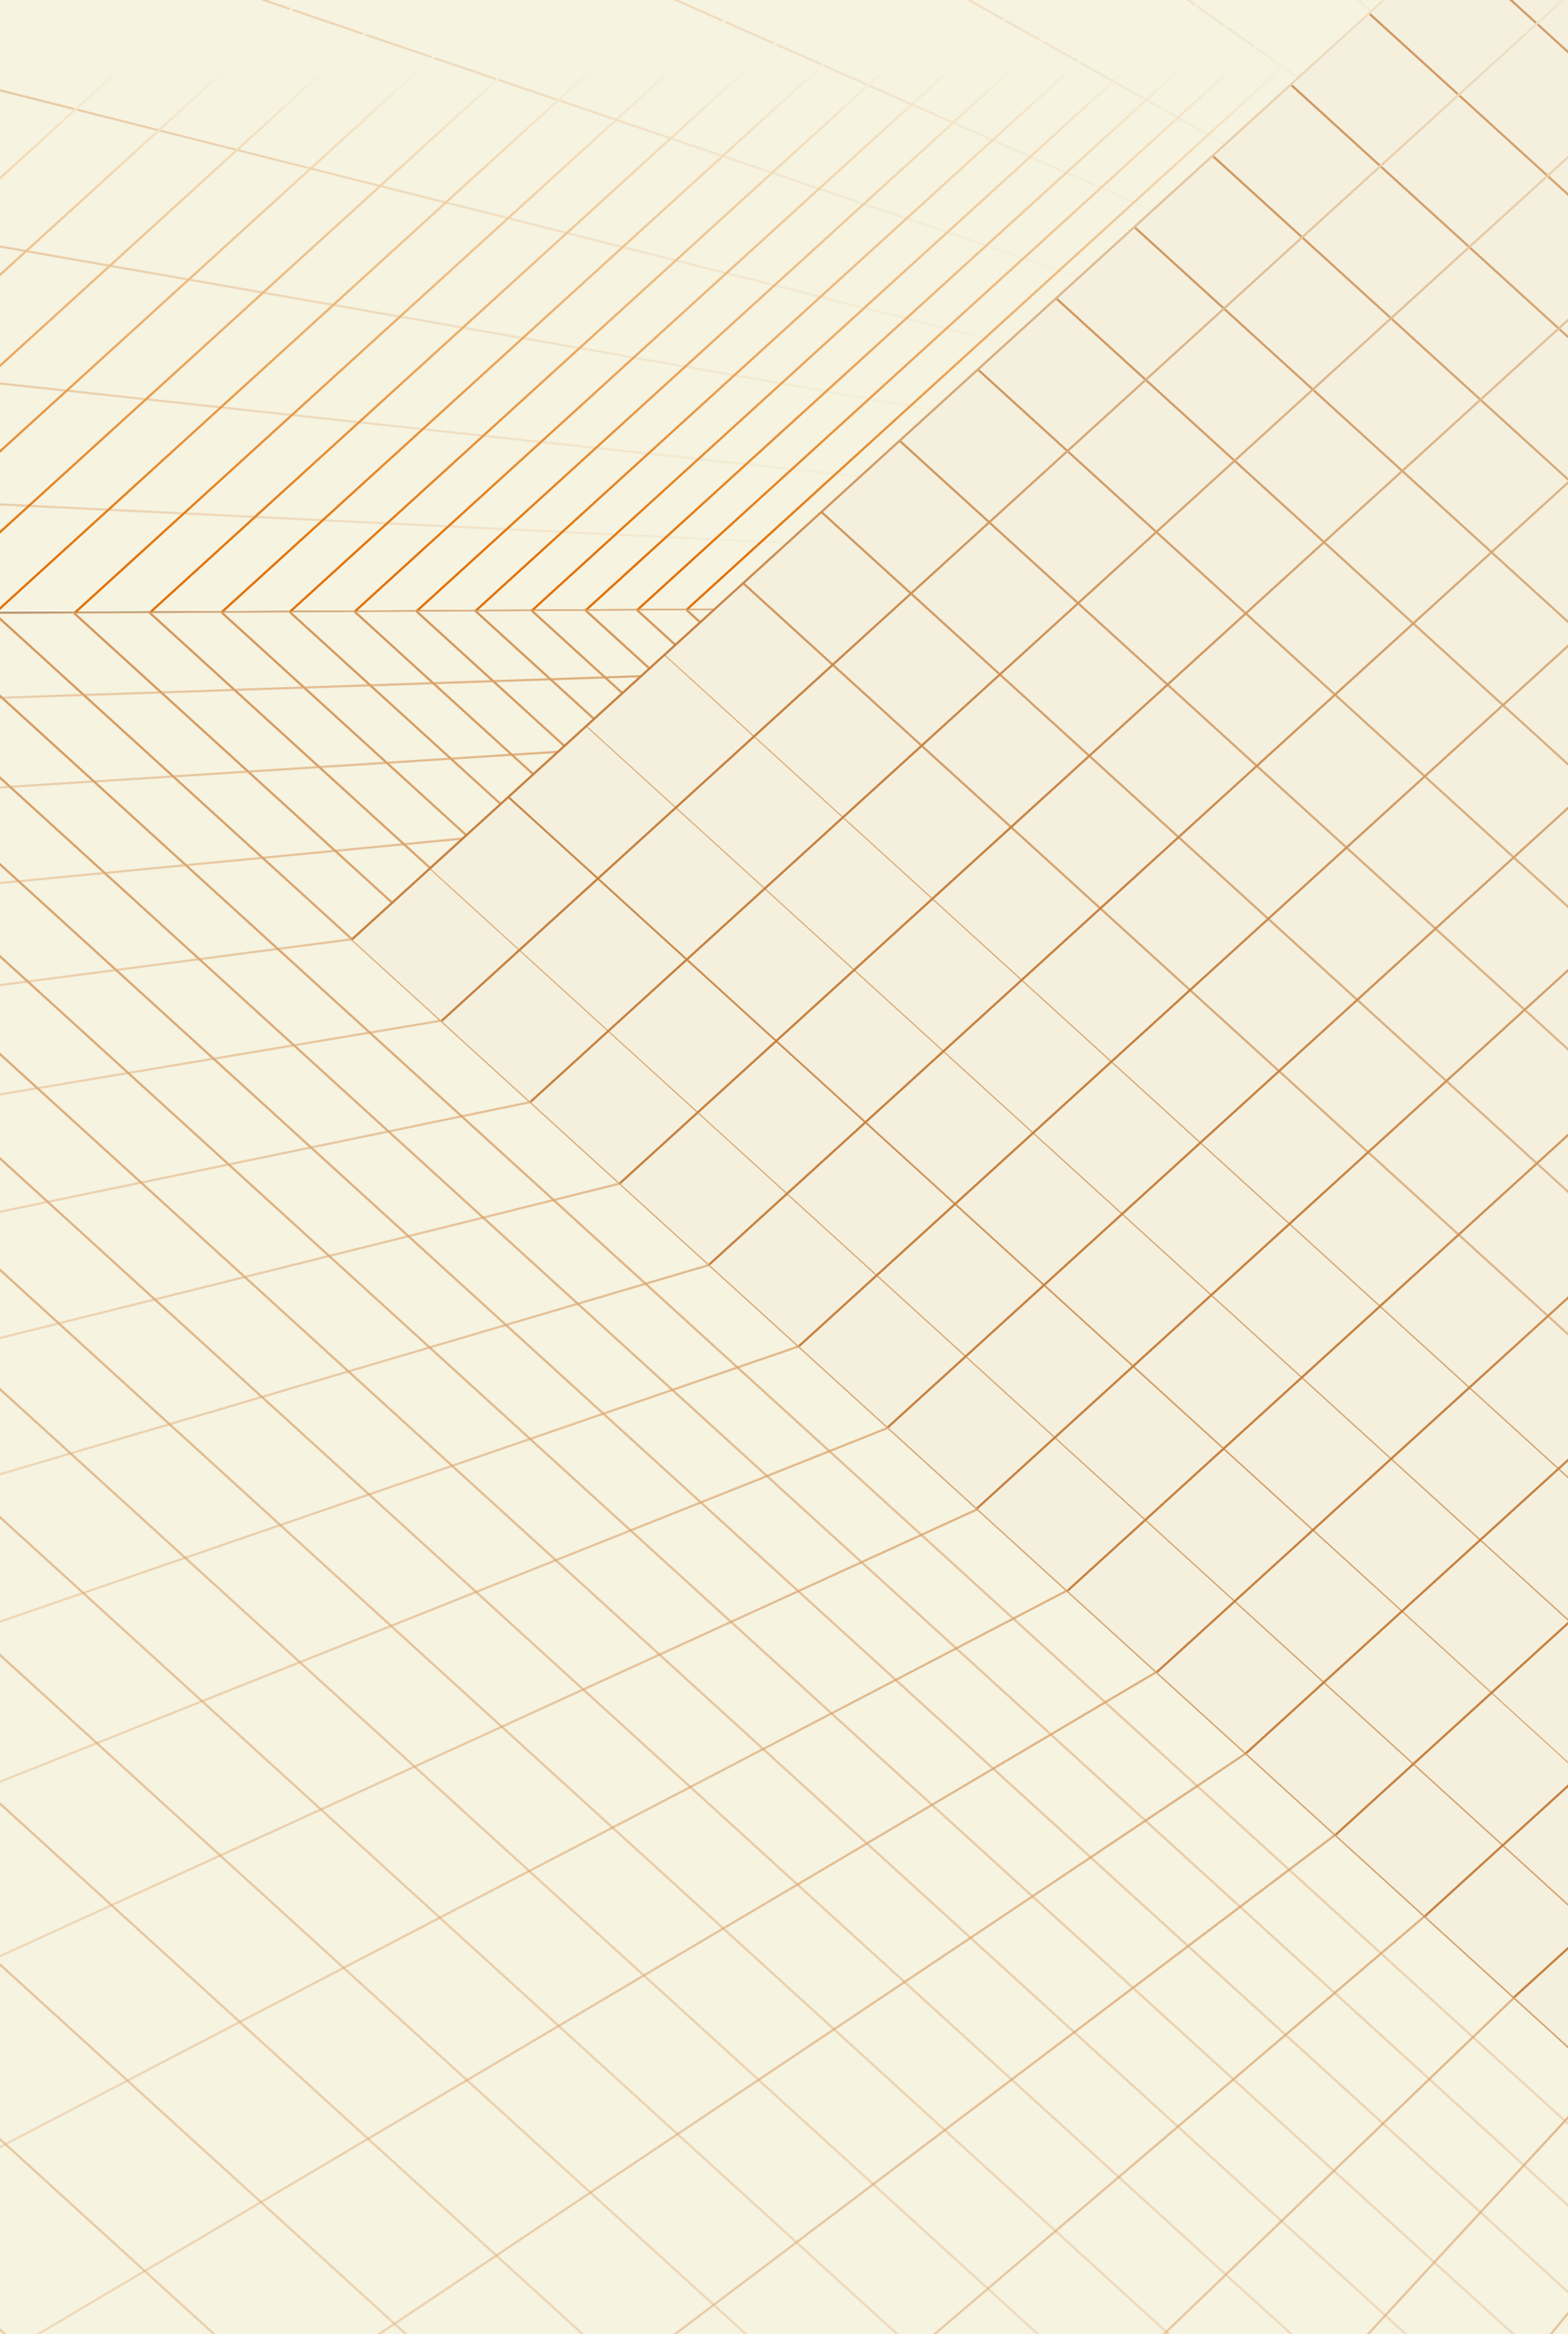<svg width="527" height="784" viewBox="0 0 527 784" fill="none" xmlns="http://www.w3.org/2000/svg">
<rect x="0" y="0" width="527" height="784" fill="#333333" stroke="none"/>
<mask id="mask0_65_38" style="mask-type:luminance" maskUnits="userSpaceOnUse" x="-40" y="-1" width="647" height="824">
<path d="M607 823L607 -1L-40 -1L-40 823L607 823Z" fill="white"/>
</mask>
<g mask="url(#mask0_65_38)">
<path d="M-303.61 -157.393V206.771L290.575 204.505L688.279 -157.393H-303.61Z" fill="#F6F3E0"/>
<path d="M358.826 -157.393L507.799 6.794L508.398 6.336L359.847 -157.393H358.826Z" fill="url(#paint0_linear_65_38)"/>
<path d="M277.75 -157.393L486.076 26.617L486.62 26.104L278.873 -157.393H277.75Z" fill="url(#paint1_linear_65_38)"/>
<path d="M176.197 -157.393L464.354 46.434L464.837 45.871L177.476 -157.393H176.197Z" fill="url(#paint2_linear_65_38)"/>
<path d="M45.307 -157.393L442.637 66.251L443.045 65.644L46.797 -157.393H45.307Z" fill="url(#paint3_linear_65_38)"/>
<path d="M-129.784 -157.393L420.914 86.062L421.261 85.424L-127.995 -157.393H-129.784Z" fill="url(#paint4_linear_65_38)"/>
<path d="M-303.61 -133.564V-132.803L399.198 105.872L399.477 105.204L-303.61 -133.564Z" fill="url(#paint5_linear_65_38)"/>
<path d="M-303.61 -46.404V-45.667L377.481 125.671L377.685 124.984L-303.61 -46.404Z" fill="url(#paint6_linear_65_38)"/>
<path d="M-303.61 29.286V30.01L355.758 145.475L355.908 144.776L-303.61 29.286Z" fill="url(#paint7_linear_65_38)"/>
<path d="M-303.61 95.62V96.338L334.035 165.273L334.123 164.561L-303.61 95.62Z" fill="url(#paint8_linear_65_38)"/>
<path d="M-303.61 154.241V154.953L312.305 185.072L312.346 184.36L-303.61 154.241Z" fill="url(#paint9_linear_65_38)"/>
<path d="M290.573 204.156L-303.619 207.624L-303.614 208.335L290.578 204.868L290.573 204.156Z" fill="url(#paint10_linear_65_38)"/>
<path d="M687.729 -157.393L290.297 204.257L290.848 204.759L688.831 -157.393H687.729Z" fill="url(#paint11_linear_65_38)"/>
<path d="M673.754 -157.393L276.254 204.319L276.805 204.827L674.863 -157.393H673.754Z" fill="url(#paint12_linear_65_38)"/>
<path d="M659.194 -157.393L261.592 204.412L262.15 204.913L660.303 -157.393H659.194Z" fill="url(#paint13_linear_65_38)"/>
<path d="M644.036 -157.393L246.359 204.48L246.91 204.988L645.145 -157.393H644.036Z" fill="url(#paint14_linear_65_38)"/>
<path d="M628.24 -157.393L230.461 204.573L231.012 205.081L629.342 -157.393H628.24Z" fill="url(#paint15_linear_65_38)"/>
<path d="M611.755 -157.393L213.867 204.672L214.425 205.173L612.864 -157.393H611.755Z" fill="url(#paint16_linear_65_38)"/>
<path d="M594.543 -157.393L196.525 204.79L197.083 205.297L595.652 -157.393H594.543Z" fill="url(#paint17_linear_65_38)"/>
<path d="M576.562 -157.393L178.477 204.851L179.028 205.353L577.664 -157.393H576.562Z" fill="url(#paint18_linear_65_38)"/>
<path d="M557.743 -157.393L159.549 204.951L160.1 205.452L558.852 -157.393H557.743Z" fill="url(#paint19_linear_65_38)"/>
<path d="M517.373 -157.393L118.92 205.192L119.471 205.693L518.482 -157.393H517.373Z" fill="url(#paint20_linear_65_38)"/>
<path d="M538.033 -157.393L139.703 205.081L140.254 205.582L539.142 -157.393H538.033Z" fill="url(#paint21_linear_65_38)"/>
<path d="M495.69 -157.393L97.102 205.31L97.653 205.811L496.799 -157.393H495.69Z" fill="url(#paint22_linear_65_38)"/>
<path d="M448.924 -157.393L50.057 205.563L50.608 206.071L450.033 -157.393H448.924Z" fill="url(#paint23_linear_65_38)"/>
<path d="M472.899 -157.393L74.174 205.433L74.732 205.935L474.008 -157.393H472.899Z" fill="url(#paint24_linear_65_38)"/>
<path d="M423.73 -157.393L24.672 205.731L25.23 206.238L424.832 -157.393H423.73Z" fill="url(#paint25_linear_65_38)"/>
<path d="M368.841 -157.393L-30.51 205.997L-29.952 206.504L369.95 -157.393H368.841Z" fill="url(#paint26_linear_65_38)"/>
<path d="M397 -157.393L-2.174 205.848L-1.623 206.35L398.109 -157.393H397Z" fill="url(#paint27_linear_65_38)"/>
<path d="M339.029 -157.393L-60.492 206.164L-59.941 206.665L340.138 -157.393H339.029Z" fill="url(#paint28_linear_65_38)"/>
<path d="M273.886 -157.393L-126.029 206.517L-125.478 207.018L274.988 -157.393H273.886Z" fill="url(#paint29_linear_65_38)"/>
<path d="M307.434 -157.393L-92.277 206.331L-91.726 206.839L308.543 -157.393H307.434Z" fill="url(#paint30_linear_65_38)"/>
<path d="M238.189 -157.393L-161.938 206.709L-161.386 207.216L239.298 -157.393H238.189Z" fill="url(#paint31_linear_65_38)"/>
<path d="M159.494 -157.393L-241.108 207.136L-240.551 207.643L160.603 -157.393H159.494Z" fill="url(#paint32_linear_65_38)"/>
<path d="M200.138 -157.393L-200.213 206.919L-199.662 207.421L201.247 -157.393H200.138Z" fill="url(#paint33_linear_65_38)"/>
<path d="M-303.61 182.923L70.384 -157.393H69.275L-303.61 181.921V182.923Z" fill="url(#paint34_linear_65_38)"/>
<path d="M115.98 -157.393L-284.881 207.377L-284.33 207.879L117.089 -157.393H115.98Z" fill="url(#paint35_linear_65_38)"/>
<path d="M-303.61 137.198L20.128 -157.393H19.019L-303.61 136.189V137.198Z" fill="url(#paint36_linear_65_38)"/>
<path d="M872.48 733.964L290.643 204.511L-303.61 207.724V975.227L-176.183 1091.18H872.48V733.964Z" fill="#F6F3E0"/>
<path d="M85.358 1091.18L-303.61 737.232V738.241L84.249 1091.18H85.358Z" fill="url(#paint37_linear_65_38)"/>
<path d="M178.524 1091.18L-303.61 652.455V653.464L177.422 1091.18H178.524Z" fill="url(#paint38_linear_65_38)"/>
<path d="M262.947 1091.18L-303.61 575.633V576.642L261.838 1091.18H262.947Z" fill="url(#paint39_linear_65_38)"/>
<path d="M339.804 1091.18L-303.61 505.695V506.704L338.695 1091.18H339.804Z" fill="url(#paint40_linear_65_38)"/>
<path d="M410.063 1091.18L-303.61 441.762V442.771L408.954 1091.18H410.063Z" fill="url(#paint41_linear_65_38)"/>
<path d="M474.545 1091.18L-303.61 383.085V384.095L473.436 1091.18H474.545Z" fill="url(#paint42_linear_65_38)"/>
<path d="M533.931 1091.18L-303.61 329.046V330.055L532.823 1091.18H533.931Z" fill="url(#paint43_linear_65_38)"/>
<path d="M588.801 1091.18L-303.61 279.117V280.12L587.698 1091.18H588.801Z" fill="url(#paint44_linear_65_38)"/>
<path d="M639.656 1091.18L-303.61 232.84V233.843L638.554 1091.18H639.656Z" fill="url(#paint45_linear_65_38)"/>
<path d="M686.919 1091.18L-284.33 207.377L-284.881 207.879L685.81 1091.18H686.919Z" fill="url(#paint46_linear_65_38)"/>
<path d="M730.956 1091.18L-240.551 207.136L-241.108 207.644L729.847 1091.18H730.956Z" fill="url(#paint47_linear_65_38)"/>
<path d="M772.09 1091.18L-199.662 206.919L-200.213 207.421L770.981 1091.18H772.09Z" fill="url(#paint48_linear_65_38)"/>
<path d="M810.597 1091.18L-161.386 206.709L-161.938 207.216L809.488 1091.18H810.597Z" fill="url(#paint49_linear_65_38)"/>
<path d="M846.716 1091.18L-125.478 206.517L-126.029 207.018L845.607 1091.18H846.716Z" fill="url(#paint50_linear_65_38)"/>
<path d="M872.481 1083.73L-91.726 206.331L-92.277 206.839L872.481 1084.74V1083.73Z" fill="url(#paint51_linear_65_38)"/>
<path d="M872.48 1054.64L-59.941 206.164L-60.492 206.665L872.48 1055.65V1054.64Z" fill="url(#paint52_linear_65_38)"/>
<path d="M872.48 1027.19L-29.952 205.997L-30.51 206.504L872.48 1028.2V1027.19Z" fill="url(#paint53_linear_65_38)"/>
<path d="M872.48 1001.25L-1.623 205.848L-2.174 206.35L872.48 1002.26V1001.25Z" fill="url(#paint54_linear_65_38)"/>
<path d="M872.481 976.706L25.197 205.7L24.639 206.207L872.481 977.715V976.706Z" fill="url(#paint55_linear_65_38)"/>
<path d="M872.479 953.441L50.606 205.563L50.055 206.071L872.479 954.45V953.441Z" fill="url(#paint56_linear_65_38)"/>
<path d="M872.481 931.364L74.732 205.433L74.174 205.935L872.481 932.367V931.364Z" fill="url(#paint57_linear_65_38)"/>
<path d="M872.481 910.378L97.653 205.31L97.102 205.811L872.481 911.387V910.378Z" fill="url(#paint58_linear_65_38)"/>
<path d="M872.481 890.406L119.471 205.192L118.92 205.693L872.481 891.415V890.406Z" fill="url(#paint59_linear_65_38)"/>
<path d="M872.48 871.381L140.254 205.081L139.703 205.582L872.48 872.391V871.381Z" fill="url(#paint60_linear_65_38)"/>
<path d="M872.48 853.236L160.079 204.969L159.521 205.477L872.48 854.245V853.236Z" fill="url(#paint61_linear_65_38)"/>
<path d="M872.48 835.908L179.006 204.87L178.455 205.372L872.48 836.917V835.908Z" fill="url(#paint62_linear_65_38)"/>
<path d="M872.48 819.347L197.103 204.771L196.545 205.279L872.48 820.357V819.347Z" fill="url(#paint63_linear_65_38)"/>
<path d="M872.481 803.499L214.419 204.678L213.861 205.18L872.481 804.502V803.499Z" fill="url(#paint64_linear_65_38)"/>
<path d="M872.48 788.319L230.997 204.585L230.439 205.093L872.48 789.328V788.319Z" fill="url(#paint65_linear_65_38)"/>
<path d="M872.481 773.771L246.891 204.499L246.34 205.006L872.481 774.78V773.771Z" fill="url(#paint66_linear_65_38)"/>
<path d="M872.48 759.81L262.137 204.418L261.586 204.926L872.48 760.819V759.81Z" fill="url(#paint67_linear_65_38)"/>
<path d="M872.48 746.407L276.784 204.338L276.227 204.845L872.48 747.416V746.407Z" fill="url(#paint68_linear_65_38)"/>
<path d="M872.48 733.524L290.854 204.263L290.303 204.771L872.48 734.533V733.524Z" fill="url(#paint69_linear_65_38)"/>
<path d="M501.057 1091.18L758.755 630.385L758.054 630.063L500.18 1091.18H501.057Z" fill="url(#paint70_linear_65_38)"/>
<path d="M431.411 1091.18L737.48 611.051L736.8 610.692L430.506 1091.18H431.411Z" fill="url(#paint71_linear_65_38)"/>
<path d="M354.874 1091.18L716.201 591.717L715.548 591.327L353.936 1091.18H354.874Z" fill="url(#paint72_linear_65_38)"/>
<path d="M270.362 1091.18L694.926 572.383L694.294 571.956L269.383 1091.18H270.362Z" fill="url(#paint73_linear_65_38)"/>
<path d="M176.564 1091.18L673.645 553.049L673.047 552.591L175.537 1091.18H176.564Z" fill="url(#paint74_linear_65_38)"/>
<path d="M71.861 1091.18L652.365 533.715L651.8 533.226L70.779 1091.18H71.861Z" fill="url(#paint75_linear_65_38)"/>
<path d="M-45.77 1091.18L631.083 514.381L630.546 513.861L-46.92 1091.18H-45.77Z" fill="url(#paint76_linear_65_38)"/>
<path d="M-177.408 1090.07L609.803 495.047L609.299 494.496L-177.966 1089.56L-177.408 1090.07Z" fill="url(#paint77_linear_65_38)"/>
<path d="M-241.693 1031.57L588.521 475.707L588.052 475.131L-242.258 1031.06L-241.693 1031.57Z" fill="url(#paint78_linear_65_38)"/>
<path d="M-303.61 971.661L567.234 456.367L566.805 455.772L-303.61 970.806V971.661Z" fill="url(#paint79_linear_65_38)"/>
<path d="M-303.61 879.82L545.953 437.026L545.565 436.414L-303.61 879.003V879.82Z" fill="url(#paint80_linear_65_38)"/>
<path d="M-303.61 796.225L524.665 417.686L524.318 417.049L-303.61 795.42V796.225Z" fill="url(#paint81_linear_65_38)"/>
<path d="M-303.61 719.799L503.384 398.346L503.071 397.69L-303.61 719.019V719.799Z" fill="url(#paint82_linear_65_38)"/>
<path d="M-303.61 649.669L482.103 379L481.824 378.337L-303.61 648.908V649.669Z" fill="url(#paint83_linear_65_38)"/>
<path d="M-303.61 585.086L460.816 359.66L460.578 358.979L-303.61 584.337V585.086Z" fill="url(#paint84_linear_65_38)"/>
<path d="M-303.61 525.413L439.535 340.313L439.331 339.626L-303.61 524.676V525.413Z" fill="url(#paint85_linear_65_38)"/>
<path d="M-303.61 470.116L418.254 320.967L418.084 320.267L-303.61 469.386V470.116Z" fill="url(#paint86_linear_65_38)"/>
<path d="M-303.61 418.726L396.973 301.621L396.83 300.915L-303.61 418.002V418.726Z" fill="url(#paint87_linear_65_38)"/>
<path d="M-303.61 370.846L375.692 282.268L375.583 281.562L-303.61 370.122V370.846Z" fill="url(#paint88_linear_65_38)"/>
<path d="M-303.61 326.124L354.418 262.921L354.329 262.209L-303.61 325.405V326.124Z" fill="url(#paint89_linear_65_38)"/>
<path d="M-303.61 284.268L333.137 243.575L333.083 242.863L-303.61 283.549V284.268Z" fill="url(#paint90_linear_65_38)"/>
<path d="M-303.61 244.999L311.856 224.223L311.829 223.511L-303.61 244.281V244.999Z" fill="url(#paint91_linear_65_38)"/>
<path d="M290.587 204.164L-303.612 207.378L-303.608 208.09L290.591 204.876L290.587 204.164Z" fill="url(#paint92_linear_65_38)"/>
<path d="M872.482 -157.393H638.018L118.309 315.525L749.504 889.892L872.482 777.98V-157.393Z" fill="#F5F0DE"/>
<path d="M197.458 243.494L196.904 243.998L828.096 818.362L828.65 817.858L197.458 243.494Z" fill="url(#paint93_linear_65_38)"/>
<path d="M223.752 219.567L223.199 220.071L854.391 794.434L854.944 793.931L223.752 219.567Z" fill="url(#paint94_linear_65_38)"/>
<path d="M872.481 762.026L250.055 195.639L249.504 196.141L872.481 763.036V762.026Z" fill="url(#paint95_linear_65_38)"/>
<path d="M872.482 714.171L276.351 171.712L275.793 172.213L872.482 715.18V714.171Z" fill="url(#paint96_linear_65_38)"/>
<path d="M872.482 666.316L302.646 147.784L302.088 148.286L872.482 667.325V666.316Z" fill="url(#paint97_linear_65_38)"/>
<path d="M872.482 618.467L328.941 123.857L328.383 124.358L872.482 619.47V618.467Z" fill="url(#paint98_linear_65_38)"/>
<path d="M872.482 570.612L355.236 99.929L354.678 100.431L872.482 571.621V570.612Z" fill="url(#paint99_linear_65_38)"/>
<path d="M872.482 522.757L381.531 76.002L380.973 76.503L872.482 523.766V522.757Z" fill="url(#paint100_linear_65_38)"/>
<path d="M872.482 474.902L407.819 52.074L407.268 52.582L872.482 475.911V474.902Z" fill="url(#paint101_linear_65_38)"/>
<path d="M872.482 427.047L434.114 28.146L433.562 28.654L872.482 428.056V427.047Z" fill="url(#paint102_linear_65_38)"/>
<path d="M872.481 379.192L460.409 4.219L459.857 4.727L872.481 380.201V379.192Z" fill="url(#paint103_linear_65_38)"/>
<path d="M872.481 331.342L486.703 -19.709L486.152 -19.201L872.481 332.345V331.342Z" fill="url(#paint104_linear_65_38)"/>
<path d="M872.481 283.487L512.998 -43.63L512.447 -43.129L872.481 284.496V283.487Z" fill="url(#paint105_linear_65_38)"/>
<path d="M171.168 267.418L170.615 267.921L801.807 842.285L802.361 841.781L171.168 267.418Z" fill="url(#paint106_linear_65_38)"/>
<path d="M144.874 291.345L144.32 291.848L775.513 866.212L776.066 865.709L144.874 291.345Z" fill="url(#paint107_linear_65_38)"/>
<path d="M118.581 315.273L118.027 315.777L749.219 890.14L749.773 889.637L118.581 315.273Z" fill="url(#paint108_linear_65_38)"/>
<path d="M872.482 339.496L508.57 670.644L509.121 671.151L872.482 340.505V339.496Z" fill="url(#paint109_linear_65_38)"/>
<path d="M872.48 284.979L478.613 643.392L479.171 643.893L872.48 285.989V284.979Z" fill="url(#paint110_linear_65_38)"/>
<path d="M872.481 230.333L448.584 616.065L449.142 616.567L872.481 231.342V230.333Z" fill="url(#paint111_linear_65_38)"/>
<path d="M872.483 175.538L418.48 588.671L419.038 589.172L872.483 176.547V175.538Z" fill="url(#paint112_linear_65_38)"/>
<path d="M872.482 121.028L388.531 561.413L389.082 561.914L872.482 122.037V121.028Z" fill="url(#paint113_linear_65_38)"/>
<path d="M872.481 66.375L358.5 534.086L359.051 534.588L872.481 67.384V66.375Z" fill="url(#paint114_linear_65_38)"/>
<path d="M872.482 11.023L328.084 506.413L328.642 506.915L872.482 12.032V11.023Z" fill="url(#paint115_linear_65_38)"/>
<path d="M872.483 -43.487L298.129 479.155L298.687 479.656L872.483 -42.478V-43.487Z" fill="url(#paint116_linear_65_38)"/>
<path d="M872.482 -97.93L268.221 451.934L268.772 452.441L872.482 -96.921V-97.93Z" fill="url(#paint117_linear_65_38)"/>
<path d="M872.481 -152.793L238.074 424.502L238.625 425.01L872.481 -151.784V-152.793Z" fill="url(#paint118_linear_65_38)"/>
<path d="M817.538 -157.393L208.072 397.201L208.63 397.708L818.647 -157.393H817.538Z" fill="url(#paint119_linear_65_38)"/>
<path d="M757.423 -157.393L178.049 369.825L178.6 370.326L758.532 -157.393H757.423Z" fill="url(#paint120_linear_65_38)"/>
<path d="M697.677 -157.393L148.135 342.666L148.693 343.173L698.786 -157.393H697.677Z" fill="url(#paint121_linear_65_38)"/>
<path d="M637.459 -157.393L118.029 315.271L118.587 315.773L638.568 -157.393H637.459Z" fill="url(#paint122_linear_65_38)"/>
</g>
<defs>
<linearGradient id="paint0_linear_65_38" x1="433.612" y1="-157.393" x2="433.612" y2="6.794" gradientUnits="userSpaceOnUse">
<stop stop-color="#D39659"/>
<stop offset="1" stop-color="#E7BA8E" stop-opacity="0"/>
</linearGradient>
<linearGradient id="paint1_linear_65_38" x1="382.185" y1="-157.393" x2="382.185" y2="26.617" gradientUnits="userSpaceOnUse">
<stop stop-color="#D39659"/>
<stop offset="1" stop-color="#E7BA8E" stop-opacity="0"/>
</linearGradient>
<linearGradient id="paint2_linear_65_38" x1="320.517" y1="-157.393" x2="320.517" y2="46.434" gradientUnits="userSpaceOnUse">
<stop stop-color="#D39659"/>
<stop offset="1" stop-color="#E7BA8E" stop-opacity="0"/>
</linearGradient>
<linearGradient id="paint3_linear_65_38" x1="244.176" y1="-157.393" x2="244.176" y2="66.251" gradientUnits="userSpaceOnUse">
<stop stop-color="#D39659"/>
<stop offset="1" stop-color="#E7BA8E" stop-opacity="0"/>
</linearGradient>
<linearGradient id="paint4_linear_65_38" x1="145.738" y1="-157.393" x2="145.738" y2="86.062" gradientUnits="userSpaceOnUse">
<stop stop-color="#D39659"/>
<stop offset="1" stop-color="#E7BA8E" stop-opacity="0"/>
</linearGradient>
<linearGradient id="paint5_linear_65_38" x1="47.933" y1="-133.564" x2="47.933" y2="105.872" gradientUnits="userSpaceOnUse">
<stop stop-color="#D39659"/>
<stop offset="1" stop-color="#E7BA8E" stop-opacity="0"/>
</linearGradient>
<linearGradient id="paint6_linear_65_38" x1="37.038" y1="-46.404" x2="37.038" y2="125.671" gradientUnits="userSpaceOnUse">
<stop stop-color="#D39659"/>
<stop offset="1" stop-color="#E7BA8E" stop-opacity="0"/>
</linearGradient>
<linearGradient id="paint7_linear_65_38" x1="26.149" y1="29.286" x2="26.149" y2="145.475" gradientUnits="userSpaceOnUse">
<stop stop-color="#D39659"/>
<stop offset="1" stop-color="#E7BA8E" stop-opacity="0"/>
</linearGradient>
<linearGradient id="paint8_linear_65_38" x1="15.257" y1="95.62" x2="15.257" y2="165.273" gradientUnits="userSpaceOnUse">
<stop stop-color="#D39659"/>
<stop offset="1" stop-color="#E7BA8E" stop-opacity="0"/>
</linearGradient>
<linearGradient id="paint9_linear_65_38" x1="4.368" y1="154.241" x2="4.368" y2="185.072" gradientUnits="userSpaceOnUse">
<stop stop-color="#D39659"/>
<stop offset="1" stop-color="#E7BA8E" stop-opacity="0"/>
</linearGradient>
<linearGradient id="paint10_linear_65_38" x1="-6.523" y1="205.89" x2="-6.519" y2="206.602" gradientUnits="userSpaceOnUse">
<stop stop-color="#D39659"/>
<stop offset="1" stop-color="#E7BA8E" stop-opacity="0"/>
</linearGradient>
<linearGradient id="paint11_linear_65_38" x1="385.7" y1="369.224" x2="601.415" y2="278.343" gradientUnits="userSpaceOnUse">
<stop stop-color="#E16F00"/>
<stop offset="1" stop-color="#F6F3E0"/>
</linearGradient>
<linearGradient id="paint12_linear_65_38" x1="371.675" y1="369.323" x2="587.43" y2="278.425" gradientUnits="userSpaceOnUse">
<stop stop-color="#E16F00"/>
<stop offset="1" stop-color="#F6F3E0"/>
</linearGradient>
<linearGradient id="paint13_linear_65_38" x1="357.037" y1="369.449" x2="572.847" y2="278.526" gradientUnits="userSpaceOnUse">
<stop stop-color="#E16F00"/>
<stop offset="1" stop-color="#F6F3E0"/>
</linearGradient>
<linearGradient id="paint14_linear_65_38" x1="341.823" y1="369.557" x2="557.674" y2="278.618" gradientUnits="userSpaceOnUse">
<stop stop-color="#E16F00"/>
<stop offset="1" stop-color="#F6F3E0"/>
</linearGradient>
<linearGradient id="paint15_linear_65_38" x1="325.947" y1="369.692" x2="541.851" y2="278.733" gradientUnits="userSpaceOnUse">
<stop stop-color="#E16F00"/>
<stop offset="1" stop-color="#F6F3E0"/>
</linearGradient>
<linearGradient id="paint16_linear_65_38" x1="309.381" y1="369.827" x2="525.345" y2="278.839" gradientUnits="userSpaceOnUse">
<stop stop-color="#E16F00"/>
<stop offset="1" stop-color="#F6F3E0"/>
</linearGradient>
<linearGradient id="paint17_linear_65_38" x1="292.07" y1="370.007" x2="508.105" y2="278.991" gradientUnits="userSpaceOnUse">
<stop stop-color="#E16F00"/>
<stop offset="1" stop-color="#F6F3E0"/>
</linearGradient>
<linearGradient id="paint18_linear_65_38" x1="274.036" y1="370.088" x2="490.104" y2="279.058" gradientUnits="userSpaceOnUse">
<stop stop-color="#E16F00"/>
<stop offset="1" stop-color="#F6F3E0"/>
</linearGradient>
<linearGradient id="paint19_linear_65_38" x1="255.136" y1="370.232" x2="471.266" y2="279.175" gradientUnits="userSpaceOnUse">
<stop stop-color="#E16F00"/>
<stop offset="1" stop-color="#F6F3E0"/>
</linearGradient>
<linearGradient id="paint20_linear_65_38" x1="214.569" y1="370.584" x2="430.84" y2="279.468" gradientUnits="userSpaceOnUse">
<stop stop-color="#E16F00"/>
<stop offset="1" stop-color="#F6F3E0"/>
</linearGradient>
<linearGradient id="paint21_linear_65_38" x1="235.323" y1="370.421" x2="451.527" y2="279.334" gradientUnits="userSpaceOnUse">
<stop stop-color="#E16F00"/>
<stop offset="1" stop-color="#F6F3E0"/>
</linearGradient>
<linearGradient id="paint22_linear_65_38" x1="192.783" y1="370.755" x2="409.127" y2="279.607" gradientUnits="userSpaceOnUse">
<stop stop-color="#E16F00"/>
<stop offset="1" stop-color="#F6F3E0"/>
</linearGradient>
<linearGradient id="paint23_linear_65_38" x1="145.805" y1="371.133" x2="362.301" y2="279.922" gradientUnits="userSpaceOnUse">
<stop stop-color="#E16F00"/>
<stop offset="1" stop-color="#F6F3E0"/>
</linearGradient>
<linearGradient id="paint24_linear_65_38" x1="169.888" y1="370.935" x2="386.305" y2="279.756" gradientUnits="userSpaceOnUse">
<stop stop-color="#E16F00"/>
<stop offset="1" stop-color="#F6F3E0"/>
</linearGradient>
<linearGradient id="paint25_linear_65_38" x1="120.464" y1="371.376" x2="337.059" y2="280.124" gradientUnits="userSpaceOnUse">
<stop stop-color="#E16F00"/>
<stop offset="1" stop-color="#F6F3E0"/>
</linearGradient>
<linearGradient id="paint26_linear_65_38" x1="65.354" y1="371.763" x2="282.11" y2="280.442" gradientUnits="userSpaceOnUse">
<stop stop-color="#E16F00"/>
<stop offset="1" stop-color="#F6F3E0"/>
</linearGradient>
<linearGradient id="paint27_linear_65_38" x1="93.648" y1="371.538" x2="310.309" y2="280.258" gradientUnits="userSpaceOnUse">
<stop stop-color="#E16F00"/>
<stop offset="1" stop-color="#F6F3E0"/>
</linearGradient>
<linearGradient id="paint28_linear_65_38" x1="35.413" y1="371.997" x2="252.262" y2="280.638" gradientUnits="userSpaceOnUse">
<stop stop-color="#E16F00"/>
<stop offset="1" stop-color="#F6F3E0"/>
</linearGradient>
<linearGradient id="paint29_linear_65_38" x1="-30.032" y1="372.51" x2="187.028" y2="281.063" gradientUnits="userSpaceOnUse">
<stop stop-color="#E16F00"/>
<stop offset="1" stop-color="#F6F3E0"/>
</linearGradient>
<linearGradient id="paint30_linear_65_38" x1="3.673" y1="372.249" x2="220.625" y2="280.847" gradientUnits="userSpaceOnUse">
<stop stop-color="#E16F00"/>
<stop offset="1" stop-color="#F6F3E0"/>
</linearGradient>
<linearGradient id="paint31_linear_65_38" x1="-65.888" y1="372.798" x2="151.289" y2="281.301" gradientUnits="userSpaceOnUse">
<stop stop-color="#E16F00"/>
<stop offset="1" stop-color="#F6F3E0"/>
</linearGradient>
<linearGradient id="paint32_linear_65_38" x1="-144.945" y1="373.419" x2="72.489" y2="281.813" gradientUnits="userSpaceOnUse">
<stop stop-color="#E16F00"/>
<stop offset="1" stop-color="#F6F3E0"/>
</linearGradient>
<linearGradient id="paint33_linear_65_38" x1="-104.109" y1="373.095" x2="113.189" y2="281.547" gradientUnits="userSpaceOnUse">
<stop stop-color="#E16F00"/>
<stop offset="1" stop-color="#F6F3E0"/>
</linearGradient>
<linearGradient id="paint34_linear_65_38" x1="-214.082" y1="337.473" x2="-11.566" y2="252.269" gradientUnits="userSpaceOnUse">
<stop stop-color="#E16F00"/>
<stop offset="1" stop-color="#F6F3E0"/>
</linearGradient>
<linearGradient id="paint35_linear_65_38" x1="-188.655" y1="373.761" x2="28.919" y2="282.096" gradientUnits="userSpaceOnUse">
<stop stop-color="#E16F00"/>
<stop offset="1" stop-color="#F6F3E0"/>
</linearGradient>
<linearGradient id="paint36_linear_65_38" x1="-226.112" y1="270.982" x2="-50.81" y2="197.228" gradientUnits="userSpaceOnUse">
<stop stop-color="#E16F00"/>
<stop offset="1" stop-color="#F6F3E0"/>
</linearGradient>
<linearGradient id="paint37_linear_65_38" x1="-109.126" y1="737.232" x2="-109.126" y2="1091.18" gradientUnits="userSpaceOnUse">
<stop stop-color="#D39659"/>
<stop offset="1" stop-color="#E7BA8E" stop-opacity="0"/>
</linearGradient>
<linearGradient id="paint38_linear_65_38" x1="-62.543" y1="652.455" x2="-62.543" y2="1091.18" gradientUnits="userSpaceOnUse">
<stop stop-color="#D39659"/>
<stop offset="1" stop-color="#E7BA8E" stop-opacity="0"/>
</linearGradient>
<linearGradient id="paint39_linear_65_38" x1="-20.332" y1="575.633" x2="-20.332" y2="1091.18" gradientUnits="userSpaceOnUse">
<stop stop-color="#D39659"/>
<stop offset="1" stop-color="#E7BA8E" stop-opacity="0"/>
</linearGradient>
<linearGradient id="paint40_linear_65_38" x1="18.097" y1="505.695" x2="18.097" y2="1091.18" gradientUnits="userSpaceOnUse">
<stop stop-color="#D39659"/>
<stop offset="1" stop-color="#E7BA8E" stop-opacity="0"/>
</linearGradient>
<linearGradient id="paint41_linear_65_38" x1="53.226" y1="441.762" x2="53.226" y2="1091.18" gradientUnits="userSpaceOnUse">
<stop stop-color="#D39659"/>
<stop offset="1" stop-color="#E7BA8E" stop-opacity="0"/>
</linearGradient>
<linearGradient id="paint42_linear_65_38" x1="85.467" y1="383.085" x2="85.467" y2="1091.18" gradientUnits="userSpaceOnUse">
<stop stop-color="#D39659"/>
<stop offset="1" stop-color="#E7BA8E" stop-opacity="0"/>
</linearGradient>
<linearGradient id="paint43_linear_65_38" x1="115.161" y1="329.046" x2="115.161" y2="1091.18" gradientUnits="userSpaceOnUse">
<stop stop-color="#D39659"/>
<stop offset="1" stop-color="#E7BA8E" stop-opacity="0"/>
</linearGradient>
<linearGradient id="paint44_linear_65_38" x1="142.595" y1="279.117" x2="142.595" y2="1091.18" gradientUnits="userSpaceOnUse">
<stop stop-color="#D39659"/>
<stop offset="1" stop-color="#E7BA8E" stop-opacity="0"/>
</linearGradient>
<linearGradient id="paint45_linear_65_38" x1="168.023" y1="232.84" x2="168.023" y2="1091.18" gradientUnits="userSpaceOnUse">
<stop stop-color="#D39659"/>
<stop offset="1" stop-color="#E7BA8E" stop-opacity="0"/>
</linearGradient>
<linearGradient id="paint46_linear_65_38" x1="201.019" y1="207.377" x2="201.019" y2="1091.18" gradientUnits="userSpaceOnUse">
<stop stop-color="#D39659"/>
<stop offset="1" stop-color="#E7BA8E" stop-opacity="0"/>
</linearGradient>
<linearGradient id="paint47_linear_65_38" x1="244.924" y1="207.136" x2="244.924" y2="1091.18" gradientUnits="userSpaceOnUse">
<stop stop-color="#D39659"/>
<stop offset="1" stop-color="#E7BA8E" stop-opacity="0"/>
</linearGradient>
<linearGradient id="paint48_linear_65_38" x1="285.939" y1="206.919" x2="285.939" y2="1091.18" gradientUnits="userSpaceOnUse">
<stop stop-color="#D39659"/>
<stop offset="1" stop-color="#E7BA8E" stop-opacity="0"/>
</linearGradient>
<linearGradient id="paint49_linear_65_38" x1="324.33" y1="206.709" x2="324.33" y2="1091.18" gradientUnits="userSpaceOnUse">
<stop stop-color="#D39659"/>
<stop offset="1" stop-color="#E7BA8E" stop-opacity="0"/>
</linearGradient>
<linearGradient id="paint50_linear_65_38" x1="360.343" y1="206.517" x2="360.343" y2="1091.18" gradientUnits="userSpaceOnUse">
<stop stop-color="#D39659"/>
<stop offset="1" stop-color="#E7BA8E" stop-opacity="0"/>
</linearGradient>
<linearGradient id="paint51_linear_65_38" x1="390.102" y1="206.331" x2="390.102" y2="1084.74" gradientUnits="userSpaceOnUse">
<stop stop-color="#D39659"/>
<stop offset="1" stop-color="#E7BA8E" stop-opacity="0"/>
</linearGradient>
<linearGradient id="paint52_linear_65_38" x1="405.994" y1="206.164" x2="405.994" y2="1055.65" gradientUnits="userSpaceOnUse">
<stop stop-color="#D39659"/>
<stop offset="1" stop-color="#E7BA8E" stop-opacity="0"/>
</linearGradient>
<linearGradient id="paint53_linear_65_38" x1="420.985" y1="205.997" x2="420.985" y2="1028.2" gradientUnits="userSpaceOnUse">
<stop stop-color="#D39659"/>
<stop offset="1" stop-color="#E7BA8E" stop-opacity="0"/>
</linearGradient>
<linearGradient id="paint54_linear_65_38" x1="435.153" y1="205.848" x2="435.153" y2="1002.26" gradientUnits="userSpaceOnUse">
<stop stop-color="#D39659"/>
<stop offset="1" stop-color="#E7BA8E" stop-opacity="0"/>
</linearGradient>
<linearGradient id="paint55_linear_65_38" x1="448.56" y1="205.7" x2="448.56" y2="977.715" gradientUnits="userSpaceOnUse">
<stop stop-color="#D39659"/>
<stop offset="1" stop-color="#E7BA8E" stop-opacity="0"/>
</linearGradient>
<linearGradient id="paint56_linear_65_38" x1="461.267" y1="205.563" x2="461.267" y2="954.45" gradientUnits="userSpaceOnUse">
<stop stop-color="#D39659"/>
<stop offset="1" stop-color="#E7BA8E" stop-opacity="0"/>
</linearGradient>
<linearGradient id="paint57_linear_65_38" x1="473.327" y1="205.433" x2="473.327" y2="932.367" gradientUnits="userSpaceOnUse">
<stop stop-color="#D39659"/>
<stop offset="1" stop-color="#E7BA8E" stop-opacity="0"/>
</linearGradient>
<linearGradient id="paint58_linear_65_38" x1="484.791" y1="205.31" x2="484.791" y2="911.387" gradientUnits="userSpaceOnUse">
<stop stop-color="#D39659"/>
<stop offset="1" stop-color="#E7BA8E" stop-opacity="0"/>
</linearGradient>
<linearGradient id="paint59_linear_65_38" x1="495.7" y1="205.192" x2="495.7" y2="891.415" gradientUnits="userSpaceOnUse">
<stop stop-color="#D39659"/>
<stop offset="1" stop-color="#E7BA8E" stop-opacity="0"/>
</linearGradient>
<linearGradient id="paint60_linear_65_38" x1="506.092" y1="205.081" x2="506.092" y2="872.391" gradientUnits="userSpaceOnUse">
<stop stop-color="#D39659"/>
<stop offset="1" stop-color="#E7BA8E" stop-opacity="0"/>
</linearGradient>
<linearGradient id="paint61_linear_65_38" x1="516.001" y1="204.969" x2="516.001" y2="854.245" gradientUnits="userSpaceOnUse">
<stop stop-color="#D39659"/>
<stop offset="1" stop-color="#E7BA8E" stop-opacity="0"/>
</linearGradient>
<linearGradient id="paint62_linear_65_38" x1="525.468" y1="204.87" x2="525.468" y2="836.917" gradientUnits="userSpaceOnUse">
<stop stop-color="#D39659"/>
<stop offset="1" stop-color="#E7BA8E" stop-opacity="0"/>
</linearGradient>
<linearGradient id="paint63_linear_65_38" x1="534.512" y1="204.771" x2="534.512" y2="820.357" gradientUnits="userSpaceOnUse">
<stop stop-color="#D39659"/>
<stop offset="1" stop-color="#E7BA8E" stop-opacity="0"/>
</linearGradient>
<linearGradient id="paint64_linear_65_38" x1="543.171" y1="204.678" x2="543.171" y2="804.502" gradientUnits="userSpaceOnUse">
<stop stop-color="#D39659"/>
<stop offset="1" stop-color="#E7BA8E" stop-opacity="0"/>
</linearGradient>
<linearGradient id="paint65_linear_65_38" x1="551.46" y1="204.585" x2="551.46" y2="789.328" gradientUnits="userSpaceOnUse">
<stop stop-color="#D39659"/>
<stop offset="1" stop-color="#E7BA8E" stop-opacity="0"/>
</linearGradient>
<linearGradient id="paint66_linear_65_38" x1="559.41" y1="204.499" x2="559.41" y2="774.78" gradientUnits="userSpaceOnUse">
<stop stop-color="#D39659"/>
<stop offset="1" stop-color="#E7BA8E" stop-opacity="0"/>
</linearGradient>
<linearGradient id="paint67_linear_65_38" x1="567.033" y1="204.418" x2="567.033" y2="760.819" gradientUnits="userSpaceOnUse">
<stop stop-color="#D39659"/>
<stop offset="1" stop-color="#E7BA8E" stop-opacity="0"/>
</linearGradient>
<linearGradient id="paint68_linear_65_38" x1="574.353" y1="204.338" x2="574.353" y2="747.416" gradientUnits="userSpaceOnUse">
<stop stop-color="#D39659"/>
<stop offset="1" stop-color="#E7BA8E" stop-opacity="0"/>
</linearGradient>
<linearGradient id="paint69_linear_65_38" x1="581.391" y1="204.263" x2="581.391" y2="734.533" gradientUnits="userSpaceOnUse">
<stop stop-color="#D39659"/>
<stop offset="1" stop-color="#E7BA8E" stop-opacity="0"/>
</linearGradient>
<linearGradient id="paint70_linear_65_38" x1="629.467" y1="630.063" x2="629.467" y2="1091.18" gradientUnits="userSpaceOnUse">
<stop stop-color="#D39659"/>
<stop offset="1" stop-color="#E7BA8E" stop-opacity="0"/>
</linearGradient>
<linearGradient id="paint71_linear_65_38" x1="583.993" y1="610.692" x2="583.993" y2="1091.18" gradientUnits="userSpaceOnUse">
<stop stop-color="#D39659"/>
<stop offset="1" stop-color="#E7BA8E" stop-opacity="0"/>
</linearGradient>
<linearGradient id="paint72_linear_65_38" x1="535.068" y1="591.327" x2="535.068" y2="1091.18" gradientUnits="userSpaceOnUse">
<stop stop-color="#D39659"/>
<stop offset="1" stop-color="#E7BA8E" stop-opacity="0"/>
</linearGradient>
<linearGradient id="paint73_linear_65_38" x1="482.155" y1="571.956" x2="482.155" y2="1091.18" gradientUnits="userSpaceOnUse">
<stop stop-color="#D39659"/>
<stop offset="1" stop-color="#E7BA8E" stop-opacity="0"/>
</linearGradient>
<linearGradient id="paint74_linear_65_38" x1="424.591" y1="552.591" x2="424.591" y2="1091.18" gradientUnits="userSpaceOnUse">
<stop stop-color="#D39659"/>
<stop offset="1" stop-color="#E7BA8E" stop-opacity="0"/>
</linearGradient>
<linearGradient id="paint75_linear_65_38" x1="361.572" y1="533.226" x2="361.572" y2="1091.18" gradientUnits="userSpaceOnUse">
<stop stop-color="#D39659"/>
<stop offset="1" stop-color="#E7BA8E" stop-opacity="0"/>
</linearGradient>
<linearGradient id="paint76_linear_65_38" x1="292.082" y1="513.861" x2="292.082" y2="1091.18" gradientUnits="userSpaceOnUse">
<stop stop-color="#D39659"/>
<stop offset="1" stop-color="#E7BA8E" stop-opacity="0"/>
</linearGradient>
<linearGradient id="paint77_linear_65_38" x1="215.918" y1="494.496" x2="215.918" y2="1090.07" gradientUnits="userSpaceOnUse">
<stop stop-color="#D39659"/>
<stop offset="1" stop-color="#E7BA8E" stop-opacity="0"/>
</linearGradient>
<linearGradient id="paint78_linear_65_38" x1="173.132" y1="475.131" x2="173.132" y2="1031.57" gradientUnits="userSpaceOnUse">
<stop stop-color="#D39659"/>
<stop offset="1" stop-color="#E7BA8E" stop-opacity="0"/>
</linearGradient>
<linearGradient id="paint79_linear_65_38" x1="131.812" y1="455.772" x2="131.812" y2="971.661" gradientUnits="userSpaceOnUse">
<stop stop-color="#D39659"/>
<stop offset="1" stop-color="#E7BA8E" stop-opacity="0"/>
</linearGradient>
<linearGradient id="paint80_linear_65_38" x1="121.171" y1="436.414" x2="121.171" y2="879.82" gradientUnits="userSpaceOnUse">
<stop stop-color="#D39659"/>
<stop offset="1" stop-color="#E7BA8E" stop-opacity="0"/>
</linearGradient>
<linearGradient id="paint81_linear_65_38" x1="110.527" y1="417.049" x2="110.527" y2="796.225" gradientUnits="userSpaceOnUse">
<stop stop-color="#D39659"/>
<stop offset="1" stop-color="#E7BA8E" stop-opacity="0"/>
</linearGradient>
<linearGradient id="paint82_linear_65_38" x1="99.887" y1="397.69" x2="99.887" y2="719.799" gradientUnits="userSpaceOnUse">
<stop stop-color="#D39659"/>
<stop offset="1" stop-color="#E7BA8E" stop-opacity="0"/>
</linearGradient>
<linearGradient id="paint83_linear_65_38" x1="89.247" y1="378.337" x2="89.247" y2="649.669" gradientUnits="userSpaceOnUse">
<stop stop-color="#D39659"/>
<stop offset="1" stop-color="#E7BA8E" stop-opacity="0"/>
</linearGradient>
<linearGradient id="paint84_linear_65_38" x1="78.603" y1="358.979" x2="78.603" y2="585.086" gradientUnits="userSpaceOnUse">
<stop stop-color="#D39659"/>
<stop offset="1" stop-color="#E7BA8E" stop-opacity="0"/>
</linearGradient>
<linearGradient id="paint85_linear_65_38" x1="67.962" y1="339.626" x2="67.962" y2="525.413" gradientUnits="userSpaceOnUse">
<stop stop-color="#D39659"/>
<stop offset="1" stop-color="#E7BA8E" stop-opacity="0"/>
</linearGradient>
<linearGradient id="paint86_linear_65_38" x1="57.322" y1="320.267" x2="57.322" y2="470.116" gradientUnits="userSpaceOnUse">
<stop stop-color="#D39659"/>
<stop offset="1" stop-color="#E7BA8E" stop-opacity="0"/>
</linearGradient>
<linearGradient id="paint87_linear_65_38" x1="46.681" y1="300.915" x2="46.681" y2="418.726" gradientUnits="userSpaceOnUse">
<stop stop-color="#D39659"/>
<stop offset="1" stop-color="#E7BA8E" stop-opacity="0"/>
</linearGradient>
<linearGradient id="paint88_linear_65_38" x1="36.041" y1="281.562" x2="36.041" y2="370.846" gradientUnits="userSpaceOnUse">
<stop stop-color="#D39659"/>
<stop offset="1" stop-color="#E7BA8E" stop-opacity="0"/>
</linearGradient>
<linearGradient id="paint89_linear_65_38" x1="25.404" y1="262.209" x2="25.404" y2="326.124" gradientUnits="userSpaceOnUse">
<stop stop-color="#D39659"/>
<stop offset="1" stop-color="#E7BA8E" stop-opacity="0"/>
</linearGradient>
<linearGradient id="paint90_linear_65_38" x1="14.763" y1="242.863" x2="14.763" y2="284.268" gradientUnits="userSpaceOnUse">
<stop stop-color="#D39659"/>
<stop offset="1" stop-color="#E7BA8E" stop-opacity="0"/>
</linearGradient>
<linearGradient id="paint91_linear_65_38" x1="4.123" y1="223.511" x2="4.123" y2="244.999" gradientUnits="userSpaceOnUse">
<stop stop-color="#D39659"/>
<stop offset="1" stop-color="#E7BA8E" stop-opacity="0"/>
</linearGradient>
<linearGradient id="paint92_linear_65_38" x1="-6.513" y1="205.771" x2="-6.509" y2="206.483" gradientUnits="userSpaceOnUse">
<stop stop-color="#D39659"/>
<stop offset="1" stop-color="#E7BA8E" stop-opacity="0"/>
</linearGradient>
<linearGradient id="paint93_linear_65_38" x1="485.493" y1="506.544" x2="485.885" y2="506.113" gradientUnits="userSpaceOnUse">
<stop stop-color="#C6813F"/>
<stop offset="1" stop-color="#F6F3E0"/>
</linearGradient>
<linearGradient id="paint94_linear_65_38" x1="511.788" y1="482.617" x2="512.18" y2="482.186" gradientUnits="userSpaceOnUse">
<stop stop-color="#C6813F"/>
<stop offset="1" stop-color="#F6F3E0"/>
</linearGradient>
<linearGradient id="paint95_linear_65_38" x1="286.639" y1="455.03" x2="675.725" y2="259.87" gradientUnits="userSpaceOnUse">
<stop stop-color="#C6813F"/>
<stop offset="1" stop-color="#F6F3E0"/>
</linearGradient>
<linearGradient id="paint96_linear_65_38" x1="311.362" y1="420.164" x2="684.033" y2="233.242" gradientUnits="userSpaceOnUse">
<stop stop-color="#C6813F"/>
<stop offset="1" stop-color="#F6F3E0"/>
</linearGradient>
<linearGradient id="paint97_linear_65_38" x1="336.089" y1="385.298" x2="692.343" y2="206.618" gradientUnits="userSpaceOnUse">
<stop stop-color="#C6813F"/>
<stop offset="1" stop-color="#F6F3E0"/>
</linearGradient>
<linearGradient id="paint98_linear_65_38" x1="360.816" y1="350.431" x2="700.654" y2="179.993" gradientUnits="userSpaceOnUse">
<stop stop-color="#C6813F"/>
<stop offset="1" stop-color="#F6F3E0"/>
</linearGradient>
<linearGradient id="paint99_linear_65_38" x1="385.544" y1="315.568" x2="708.966" y2="153.373" gradientUnits="userSpaceOnUse">
<stop stop-color="#C6813F"/>
<stop offset="1" stop-color="#F6F3E0"/>
</linearGradient>
<linearGradient id="paint100_linear_65_38" x1="410.271" y1="280.702" x2="717.277" y2="126.749" gradientUnits="userSpaceOnUse">
<stop stop-color="#C6813F"/>
<stop offset="1" stop-color="#F6F3E0"/>
</linearGradient>
<linearGradient id="paint101_linear_65_38" x1="434.999" y1="245.835" x2="725.588" y2="100.124" gradientUnits="userSpaceOnUse">
<stop stop-color="#C6813F"/>
<stop offset="1" stop-color="#F6F3E0"/>
</linearGradient>
<linearGradient id="paint102_linear_65_38" x1="459.726" y1="210.969" x2="733.898" y2="73.5" gradientUnits="userSpaceOnUse">
<stop stop-color="#C6813F"/>
<stop offset="1" stop-color="#F6F3E0"/>
</linearGradient>
<linearGradient id="paint103_linear_65_38" x1="484.454" y1="176.103" x2="742.209" y2="46.875" gradientUnits="userSpaceOnUse">
<stop stop-color="#C6813F"/>
<stop offset="1" stop-color="#F6F3E0"/>
</linearGradient>
<linearGradient id="paint104_linear_65_38" x1="509.181" y1="141.236" x2="750.519" y2="20.251" gradientUnits="userSpaceOnUse">
<stop stop-color="#C6813F"/>
<stop offset="1" stop-color="#F6F3E0"/>
</linearGradient>
<linearGradient id="paint105_linear_65_38" x1="533.909" y1="106.376" x2="758.83" y2="-6.368" gradientUnits="userSpaceOnUse">
<stop stop-color="#C6813F"/>
<stop offset="1" stop-color="#F6F3E0"/>
</linearGradient>
<linearGradient id="paint106_linear_65_38" x1="459.204" y1="530.467" x2="459.596" y2="530.037" gradientUnits="userSpaceOnUse">
<stop stop-color="#C6813F"/>
<stop offset="1" stop-color="#F6F3E0"/>
</linearGradient>
<linearGradient id="paint107_linear_65_38" x1="432.909" y1="554.395" x2="433.301" y2="553.964" gradientUnits="userSpaceOnUse">
<stop stop-color="#C6813F"/>
<stop offset="1" stop-color="#F6F3E0"/>
</linearGradient>
<linearGradient id="paint108_linear_65_38" x1="406.616" y1="578.323" x2="407.008" y2="577.892" gradientUnits="userSpaceOnUse">
<stop stop-color="#C6813F"/>
<stop offset="1" stop-color="#F6F3E0"/>
</linearGradient>
<linearGradient id="paint109_linear_65_38" x1="530.263" y1="491.115" x2="757.605" y2="377.156" gradientUnits="userSpaceOnUse">
<stop stop-color="#C6813F"/>
<stop offset="1" stop-color="#F6F3E0"/>
</linearGradient>
<linearGradient id="paint110_linear_65_38" x1="502.092" y1="449.06" x2="748.136" y2="325.712" gradientUnits="userSpaceOnUse">
<stop stop-color="#C6813F"/>
<stop offset="1" stop-color="#F6F3E0"/>
</linearGradient>
<linearGradient id="paint111_linear_65_38" x1="473.852" y1="406.904" x2="738.644" y2="274.141" gradientUnits="userSpaceOnUse">
<stop stop-color="#C6813F"/>
<stop offset="1" stop-color="#F6F3E0"/>
</linearGradient>
<linearGradient id="paint112_linear_65_38" x1="445.543" y1="364.635" x2="729.132" y2="222.438" gradientUnits="userSpaceOnUse">
<stop stop-color="#C6813F"/>
<stop offset="1" stop-color="#F6F3E0"/>
</linearGradient>
<linearGradient id="paint113_linear_65_38" x1="417.379" y1="322.583" x2="719.666" y2="170.999" gradientUnits="userSpaceOnUse">
<stop stop-color="#C6813F"/>
<stop offset="1" stop-color="#F6F3E0"/>
</linearGradient>
<linearGradient id="paint114_linear_65_38" x1="389.138" y1="280.423" x2="710.174" y2="119.427" gradientUnits="userSpaceOnUse">
<stop stop-color="#C6813F"/>
<stop offset="1" stop-color="#F6F3E0"/>
</linearGradient>
<linearGradient id="paint115_linear_65_38" x1="360.535" y1="237.725" x2="700.562" y2="67.194" gradientUnits="userSpaceOnUse">
<stop stop-color="#C6813F"/>
<stop offset="1" stop-color="#F6F3E0"/>
</linearGradient>
<linearGradient id="paint116_linear_65_38" x1="332.366" y1="195.673" x2="691.092" y2="15.752" gradientUnits="userSpaceOnUse">
<stop stop-color="#C6813F"/>
<stop offset="1" stop-color="#F6F3E0"/>
</linearGradient>
<linearGradient id="paint117_linear_65_38" x1="304.241" y1="153.678" x2="681.643" y2="-35.615" gradientUnits="userSpaceOnUse">
<stop stop-color="#C6813F"/>
<stop offset="1" stop-color="#F6F3E0"/>
</linearGradient>
<linearGradient id="paint118_linear_65_38" x1="275.891" y1="111.355" x2="672.114" y2="-87.386" gradientUnits="userSpaceOnUse">
<stop stop-color="#C6813F"/>
<stop offset="1" stop-color="#F6F3E0"/>
</linearGradient>
<linearGradient id="paint119_linear_65_38" x1="244.469" y1="96.377" x2="625.532" y2="-95.103" gradientUnits="userSpaceOnUse">
<stop stop-color="#C6813F"/>
<stop offset="1" stop-color="#F6F3E0"/>
</linearGradient>
<linearGradient id="paint120_linear_65_38" x1="212.651" y1="83.859" x2="574.928" y2="-98.189" gradientUnits="userSpaceOnUse">
<stop stop-color="#C6813F"/>
<stop offset="1" stop-color="#F6F3E0"/>
</linearGradient>
<linearGradient id="paint121_linear_65_38" x1="180.959" y1="71.446" x2="524.608" y2="-101.253" gradientUnits="userSpaceOnUse">
<stop stop-color="#C6813F"/>
<stop offset="1" stop-color="#F6F3E0"/>
</linearGradient>
<linearGradient id="paint122_linear_65_38" x1="149.059" y1="58.919" x2="473.908" y2="-104.342" gradientUnits="userSpaceOnUse">
<stop stop-color="#C6813F"/>
<stop offset="1" stop-color="#F6F3E0"/>
</linearGradient>
</defs>
</svg>
